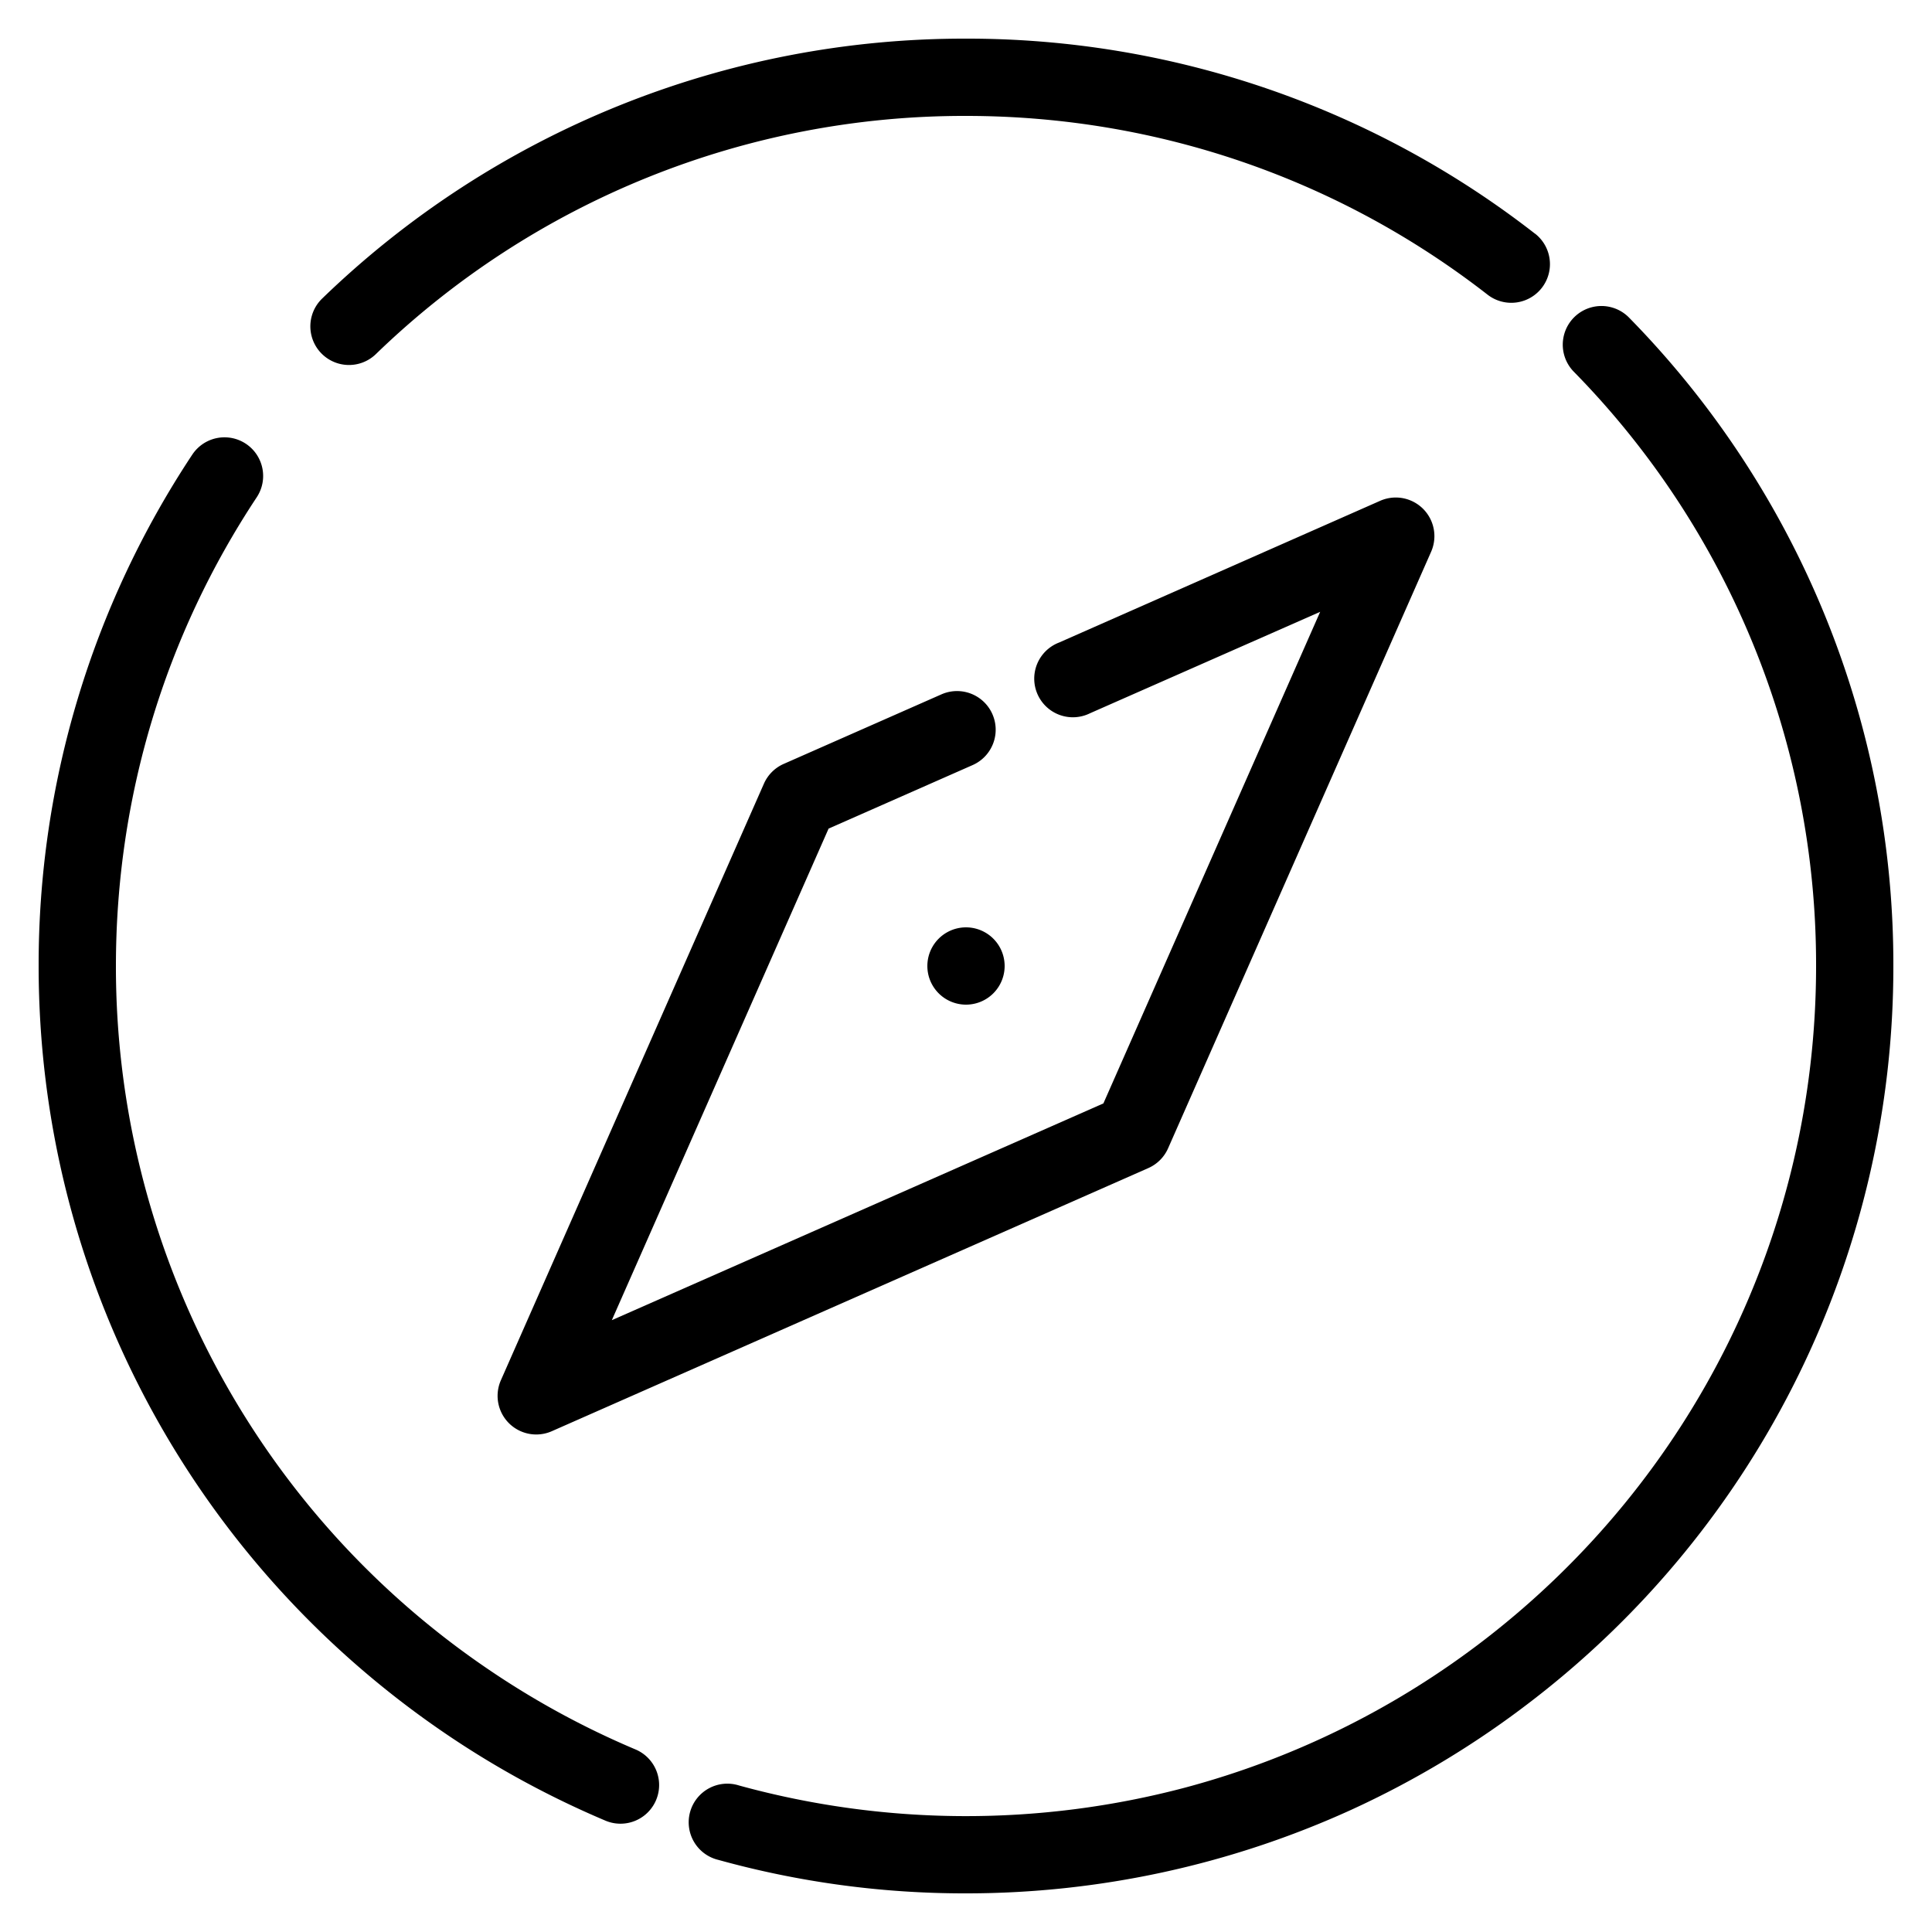 <?xml version="1.0" standalone="no"?><!DOCTYPE svg PUBLIC "-//W3C//DTD SVG 1.1//EN" "http://www.w3.org/Graphics/SVG/1.1/DTD/svg11.dtd"><svg t="1553054211354" class="icon" style="" viewBox="0 0 1024 1024" version="1.1" xmlns="http://www.w3.org/2000/svg" p-id="2356" xmlns:xlink="http://www.w3.org/1999/xlink" width="200" height="200"><defs><style type="text/css"></style></defs><path d="M101.908 240.968A489.267 489.267 0 0 0 20.48 512c0 164.291 81.265 314.9 214.344 405.955 27.034 18.514 55.869 34.243 86.057 47.022a20.48 20.48 0 1 0 15.974-37.724 449.536 449.536 0 0 1-78.93-43.09A449.987 449.987 0 0 1 61.44 512c0-89.62 26.214-175.309 74.629-248.422a20.48 20.48 0 1 0-34.161-22.61z m278.856 744.817a488.243 488.243 0 0 0 131.236 17.736 492.175 492.175 0 0 0 204.268-44.319c34.161-15.647 66.355-35.103 96.051-58.081a490.66 490.66 0 0 0 191.201-389.12 489.308 489.308 0 0 0-140.083-343.654 20.48 20.48 0 1 0-29.286 28.672A448.389 448.389 0 0 1 962.56 512c0 141.394-65.536 271.892-175.309 356.762a450.437 450.437 0 0 1-158.72 78.602 453.714 453.714 0 0 1-236.831-1.024 20.48 20.48 0 1 0-10.936 39.444zM813.588 123.863A489.39 489.39 0 0 0 512 20.48a489.267 489.267 0 0 0-341.238 137.748 20.48 20.48 0 0 0 28.426 29.491A448.307 448.307 0 0 1 512 61.44c101.581 0 197.96 33.669 276.439 94.74a20.48 20.48 0 0 0 25.149-32.358z" p-id="2357"></path><path d="M584.827 584.827l-260.547 114.893 114.893-260.547 76.349-33.669a20.48 20.48 0 0 0-16.548-37.478l-83.599 36.864a20.48 20.48 0 0 0-10.486 10.486l-139.387 316.129a20.48 20.48 0 0 0 27.034 27.034l316.088-139.428a20.48 20.48 0 0 0 10.486-10.486l139.387-316.129a20.48 20.48 0 0 0-27.034-27.034l-170.189 75.121a20.48 20.48 0 1 0 16.507 37.437l121.938-53.74-114.893 260.547z" p-id="2358"></path><path d="M512 512m-20.48 0a20.48 20.48 0 1 0 40.96 0 20.48 20.48 0 1 0-40.96 0Z" p-id="2359"></path></svg>